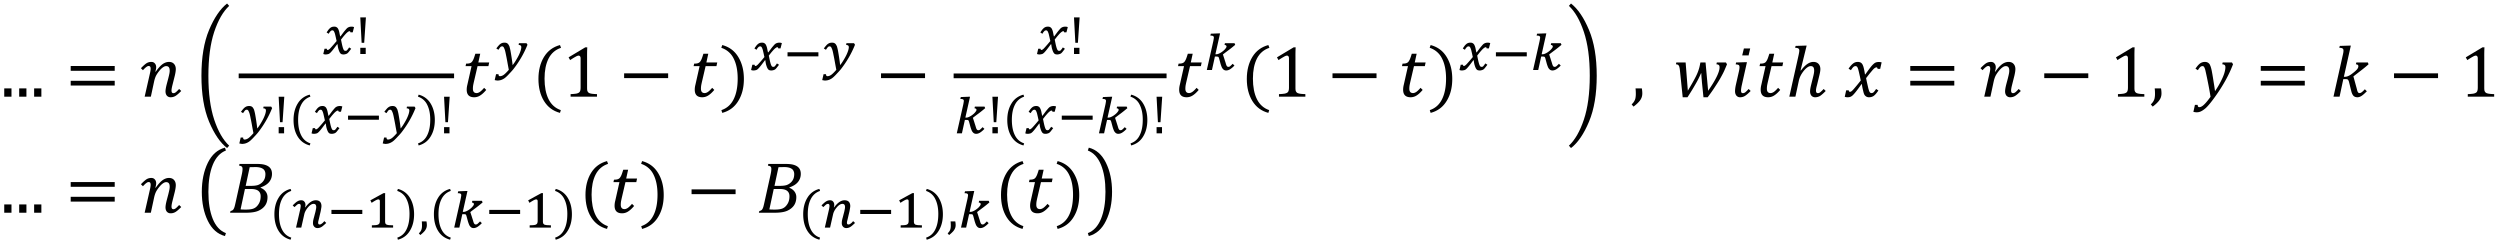 <svg xmlns="http://www.w3.org/2000/svg" xmlns:xlink="http://www.w3.org/1999/xlink" width="410pt" height="40pt" viewBox="0 0 410 40"><defs><symbol overflow="visible" id="a"><path d="M1.828-1.36V0H.641v-1.36zm0 0"/></symbol><symbol overflow="visible" id="b"><path d="M.875-4.25v-.781h7.219v.781zm0 2.422v-.781h7.219v.78zm7.469-1.594zm0 0"/></symbol><symbol overflow="visible" id="c"><path d="M1.594-3.719c.093-.375.14-.66.14-.86 0-.155-.027-.269-.078-.343-.054-.07-.136-.11-.25-.11-.117 0-.242.055-.375.157-.136.094-.324.273-.562.531L.14-4.672c.363-.375.66-.64.89-.797.239-.156.508-.234.813-.234.25 0 .441.086.578.25.144.156.219.367.219.625 0 .21-.047.445-.141.703l.078.016c.375-.54.735-.942 1.078-1.204.352-.257.711-.39 1.078-.39.364 0 .641.11.829.328.195.21.296.496.296.86 0 .25-.054.6-.156 1.046l-.39 1.547c-.106.418-.157.715-.157.89 0 .157.024.274.078.345.051.074.13.109.235.109.125 0 .25-.047.375-.14.133-.102.32-.286.562-.548l.344.329c-.344.355-.64.617-.89.78-.25.165-.532.25-.844.25a.795.795 0 0 1-.625-.265c-.149-.187-.22-.422-.22-.703 0-.25.063-.625.188-1.125l.266-1c.094-.375.156-.645.188-.813.03-.175.046-.32.046-.437 0-.27-.046-.46-.14-.578-.094-.125-.242-.188-.438-.188-.168 0-.343.07-.531.204-.188.125-.39.324-.61.593-.21.262-.382.516-.515.766-.125.25-.23.558-.313.922L1.766 0H.75zm0 0"/></symbol><symbol overflow="visible" id="d"><path d="M1-3.438c0-3 .414-5.5 1.25-7.5.844-2.007 1.828-3.457 2.953-4.343l.344.39c-.992.918-1.809 2.34-2.453 4.266-.637 1.93-.953 4.328-.953 7.203 0 2.867.316 5.258.953 7.188.644 1.925 1.46 3.347 2.453 4.265l-.344.39c-1.125-.874-2.11-2.32-2.953-4.327C1.414 2.082 1-.426 1-3.438zm0 0"/></symbol><symbol overflow="visible" id="k"><path d="M4.078-1.11c-.344.407-.672.712-.984.907a1.8 1.8 0 0 1-.985.297C1.285.094.875-.316.875-1.141c0-.257.035-.535.11-.828l.687-3.047H.688l.093-.406c.227 0 .399-.016.516-.047a.839.839 0 0 0 .297-.125.671.671 0 0 0 .218-.234c.07-.102.141-.234.204-.39.062-.157.156-.43.28-.829h.798L2.78-5.609h1.781l-.125.593h-1.78l-.532 2.282c-.105.437-.172.757-.203.953a3.79 3.79 0 0 0-.031.468c0 .481.203.72.609.72.164 0 .344-.063.531-.188.196-.133.43-.36.703-.672zm0 0"/></symbol><symbol overflow="visible" id="l"><path d="M2.063-2.969c0 1.367.218 2.492.656 3.375.445.895 1.117 1.492 2.015 1.797l-.14.453C3.457 2.352 2.582 1.703 1.969.703c-.606-.988-.907-2.191-.907-3.61 0-1.405.301-2.609.907-3.609.613-1 1.488-1.648 2.625-1.953l.172.453c-.918.305-1.602.891-2.047 1.766-.438.867-.656 1.96-.656 3.281zm0 0"/></symbol><symbol overflow="visible" id="m"><path d="M4.078-1.531c0 .23.008.402.031.515a.68.68 0 0 0 .141.282.572.572 0 0 0 .266.171c.125.043.273.075.453.094.187.024.43.04.734.047V0H1.375v-.422A8.17 8.17 0 0 0 2.297-.5c.187-.04.328-.094.422-.156a.516.516 0 0 0 .219-.281c.05-.125.078-.32.078-.594v-4.75c0-.157-.032-.27-.094-.344a.282.282 0 0 0-.235-.11c-.124 0-.304.07-.53.204-.231.125-.516.304-.86.531l-.25-.453 2.734-1.64h.328a27.34 27.34 0 0 0-.03 1.562zm0 0"/></symbol><symbol overflow="visible" id="n"><path d="M.875-3.047v-.781h7.219v.781zm0 0"/></symbol><symbol overflow="visible" id="o"><path d="M2.906-2.969c0-1.32-.219-2.414-.656-3.281A3.389 3.389 0 0 0 .219-8.016l.156-.453c1.145.305 2.02.953 2.625 1.953.613 1 .922 2.204.922 3.61 0 1.418-.309 2.62-.922 3.61-.605 1-1.48 1.648-2.625 1.952l-.14-.453C1.14 1.898 1.812 1.301 2.25.406c.438-.883.656-2.008.656-3.375zm0 0"/></symbol><symbol overflow="visible" id="q"><path d="M4.938-3.438c0 3.012-.422 5.52-1.266 7.532-.836 2.008-1.82 3.453-2.953 4.328l-.344-.39c.988-.919 1.805-2.34 2.453-4.266.645-1.93.969-4.32.969-7.188 0-2.875-.324-5.273-.969-7.203-.648-1.926-1.465-3.348-2.453-4.266l.344-.39c1.133.886 2.117 2.336 2.953 4.344.844 2 1.265 4.5 1.265 7.5zm0 0"/></symbol><symbol overflow="visible" id="r"><path d="M1.813-1.36c.05.274.078.544.078.813 0 .274-.047.524-.141.75a2.24 2.24 0 0 1-.453.672c-.2.227-.48.477-.844.75l-.312-.36C.336 1.079.477.907.562.75A1.6 1.6 0 0 0 .766.234a3.58 3.58 0 0 0 .062-.718c0-.29-.015-.582-.047-.875zm0 0"/></symbol><symbol overflow="visible" id="s"><path d="M5.61-.969C6.222-1.844 6.686-2.602 7-3.25c.32-.645.484-1.172.484-1.578 0-.176-.043-.297-.125-.36-.074-.07-.203-.113-.39-.125l.062-.296h1.5l.172.296c-.148.356-.262.625-.344.813-.074.188-.18.414-.312.672-.137.262-.277.523-.422.781-.148.262-.324.555-.531.875-.2.313-.422.656-.672 1.031-.25.368-.547.778-.89 1.235h-.688l-.25-2.453a18.74 18.74 0 0 0-.063-.735 9.95 9.95 0 0 1-.031-.734h-.063a15.721 15.721 0 0 1-.875 1.734A36.223 36.223 0 0 1 2.22.094h-.781L.984-4.313a3.316 3.316 0 0 0-.093-.546.6.6 0 0 0-.172-.329c-.074-.07-.203-.113-.39-.125l.062-.296h1.53l.36 4.625c.54-.895.93-1.579 1.172-2.047.25-.469.43-.875.547-1.219.125-.344.219-.695.281-1.063l.063-.296h.843zm0 0"/></symbol><symbol overflow="visible" id="t"><path d="M3.313-7.906l-.266 1.14H2l.281-1.14zM1.421-3.953c.094-.383.14-.676.14-.875 0-.176-.042-.297-.125-.36-.085-.062-.25-.097-.5-.109L1-5.609l1.438-.047h.343l-.844 3.765c-.085.387-.125.672-.125.86 0 .156.02.273.063.343.05.075.133.11.25.11a.68.68 0 0 0 .375-.14c.133-.102.32-.286.563-.548l.328.329c-.387.398-.7.667-.938.812a1.47 1.47 0 0 1-.797.219.756.756 0 0 1-.61-.281C.899-.376.829-.61.829-.891c0-.3.05-.68.156-1.14zm0 0"/></symbol><symbol overflow="visible" id="u"><path d="M2.047-6.703c.094-.414.14-.703.14-.86 0-.164-.054-.28-.156-.343-.094-.07-.273-.11-.531-.11l.078-.312 1.469-.047h.344l-1 4.063.062.015c.375-.488.723-.844 1.047-1.062.332-.227.664-.344 1-.344.363 0 .645.11.844.328.195.21.297.496.297.86 0 .25-.059.6-.172 1.046l-.375 1.547c-.117.418-.172.715-.172.89 0 .157.023.274.078.345.05.074.133.109.25.109a.61.61 0 0 0 .36-.14c.132-.102.327-.286.577-.548l.329.329c-.375.386-.684.656-.922.812a1.553 1.553 0 0 1-.813.219.779.779 0 0 1-.61-.266c-.148-.187-.218-.422-.218-.703 0-.25.063-.625.188-1.125l.25-1c.093-.363.156-.633.187-.813.031-.187.047-.332.047-.437 0-.281-.047-.477-.14-.594-.087-.113-.231-.172-.438-.172-.156 0-.336.07-.531.204-.2.136-.407.34-.625.609-.211.273-.375.531-.5.781s-.227.547-.297.89L1.547 0h-1zm0 0"/></symbol><symbol overflow="visible" id="v"><path d="M2.797-2.656a65.21 65.21 0 0 0-.188-.875c-.062-.29-.125-.555-.187-.797-.063-.25-.121-.41-.172-.484-.043-.083-.09-.133-.14-.157a.289.289 0 0 0-.172-.047.477.477 0 0 0-.235.063.787.787 0 0 0-.219.187 4.023 4.023 0 0 0-.296.422l-.391-.25c.25-.375.488-.648.719-.828.226-.187.492-.281.796-.281.126 0 .227.016.313.047a.604.604 0 0 1 .25.125c.07.054.133.125.188.218.05.086.101.204.156.36.05.156.097.351.14.578.051.23.094.469.125.719h.063c.375-.531.656-.914.844-1.156.195-.25.363-.43.5-.547.132-.125.257-.207.375-.25.125-.051.289-.079.5-.079.175 0 .328.024.453.063l-.235 1.063h-.421c-.024-.165-.09-.25-.204-.25a.26.26 0 0 0-.109.03.64.64 0 0 0-.156.079 1.516 1.516 0 0 0-.25.219 10.63 10.63 0 0 0-.36.421c-.136.157-.277.329-.421.516l-.391.5c.07.375.14.7.203.969l.156.687c.051.18.094.32.125.422.04.106.082.184.125.235a.32.32 0 0 0 .125.109.474.474 0 0 0 .469-.078c.102-.082.25-.27.438-.563l.375.25c-.274.407-.516.696-.735.86-.219.164-.484.25-.797.25A.864.864 0 0 1 3.734 0a.958.958 0 0 1-.312-.281c-.086-.133-.156-.344-.219-.625-.125-.5-.2-.883-.219-1.156h-.062c-.418.585-.73 1.007-.938 1.265-.199.25-.367.438-.5.563-.125.117-.25.199-.375.25C.992.066.832.094.625.094.445.094.297.066.172.016l.234-1.063h.422c.02.168.086.25.203.25.051 0 .11-.015.172-.047a1.1 1.1 0 0 0 .25-.203c.113-.113.27-.289.469-.531.207-.238.5-.598.875-1.078zm0 0"/></symbol><symbol overflow="visible" id="w"><path d="M2.86.016a55.642 55.642 0 0 0-.454-2.485A59.384 59.384 0 0 0 2-4.375c-.086-.3-.172-.492-.266-.578a.34.34 0 0 0-.203-.063.54.54 0 0 0-.36.157c-.105.093-.234.265-.39.515l-.39-.25c.27-.406.52-.691.75-.86.238-.163.504-.25.796-.25.157 0 .29.028.407.079.082.031.16.086.234.156a.699.699 0 0 1 .203.297c.063.125.114.274.156.438.051.156.102.386.157.687.094.5.18 1.031.265 1.594.094.555.172 1.07.235 1.547.375-.551.691-1.086.953-1.61.27-.52.46-.972.578-1.359.113-.383.172-.703.172-.953 0-.176-.043-.297-.125-.36-.074-.07-.203-.113-.39-.125l.062-.296h1.531l.172.296a20.29 20.29 0 0 1-1.219 2.61C4.828-1.797 4.254-.895 3.61 0c-.617.863-1.125 1.484-1.53 1.86-.294.257-.571.445-.829.562-.21.094-.434.14-.672.14-.086 0-.183-.011-.297-.03a1.012 1.012 0 0 1-.234-.048l.25-1.14H.75c0 .25.086.375.266.375.226 0 .488-.14.78-.422.302-.281.657-.711 1.063-1.281zm0 0"/></symbol><symbol overflow="visible" id="x"><path d="M3.094-2.406a1.064 1.064 0 0 0-.125-.313.347.347 0 0 0-.14-.125.757.757 0 0 0-.267-.031h-.406L1.546 0h-1l1.5-6.703c.052-.219.087-.39.11-.516.02-.133.031-.25.031-.343 0-.165-.054-.282-.156-.344-.094-.07-.273-.11-.531-.11l.078-.312 1.469-.047h.344L2.25-3.265h.188c.289 0 .617-.126.984-.376.363-.257.656-.5.875-.718.219-.22.328-.43.328-.641 0-.188-.137-.29-.406-.313l.078-.296h1.89l.11.296c-.324.293-.668.579-1.031.86L3.812-3.328l.579 2.11c.039.187.082.323.125.405a.63.63 0 0 0 .125.172c.05.032.117.047.203.047.101 0 .222-.05.36-.156a4.03 4.03 0 0 0 .484-.469l.328.328c-.356.368-.649.621-.875.766-.23.145-.45.219-.657.219-.273 0-.484-.074-.64-.219-.156-.156-.281-.41-.375-.766zm0 0"/></symbol><symbol overflow="visible" id="y"><path d="M5.016-10.203c-.95.367-1.668 1.148-2.157 2.344-.48 1.187-.718 2.668-.718 4.437 0 1.762.238 3.242.718 4.438.489 1.195 1.207 1.972 2.157 2.328l-.157.484c-1.218-.324-2.156-1.156-2.812-2.5-.656-1.344-.985-2.926-.985-4.75 0-1.832.329-3.422.985-4.765.656-1.344 1.594-2.172 2.812-2.485zm0 0"/></symbol><symbol overflow="visible" id="z"><path d="M5.328-4.094c.363.149.645.356.844.625.195.262.297.563.297.906 0 .524-.121.965-.36 1.329-.242.367-.601.664-1.078.89-.48.23-1.18.344-2.093.344H.328l.078-.281a.872.872 0 0 0 .328-.125.7.7 0 0 0 .188-.219 1.95 1.95 0 0 0 .14-.344c.04-.133.102-.394.188-.781l1-4.516c.082-.382.125-.691.125-.921 0-.188-.047-.317-.14-.391-.087-.07-.227-.117-.422-.14L1.875-8h2.89c.594 0 1.063.063 1.407.188.351.125.613.308.781.546.164.23.25.528.25.891 0 .512-.156.96-.469 1.344-.312.375-.777.668-1.39.875zm-1.61-.312c.458 0 .821-.035 1.095-.11.269-.082.507-.218.718-.406a1.72 1.72 0 0 0 .453-.625c.094-.226.141-.492.141-.797 0-.164-.031-.32-.094-.468a.822.822 0 0 0-.297-.375 1.444 1.444 0 0 0-.5-.22 2.783 2.783 0 0 0-.734-.077c-.344 0-.664.007-.953.015L2.89-4.406zM2.048-.546c.226.023.52.03.875.03.594 0 1.035-.066 1.328-.203.3-.133.555-.375.766-.719.218-.343.328-.765.328-1.265 0-.395-.133-.692-.39-.89-.25-.196-.638-.298-1.157-.298H2.766zm0 0"/></symbol><symbol overflow="visible" id="D"><path d="M.531-10.672c1.219.313 2.156 1.14 2.813 2.485.664 1.343 1 2.933 1 4.765 0 1.824-.336 3.406-1 4.75C2.688 2.672 1.75 3.504.53 3.828l-.156-.484c.945-.356 1.664-1.133 2.156-2.328.489-1.196.735-2.676.735-4.438 0-1.77-.246-3.25-.735-4.437-.492-1.196-1.21-1.977-2.156-2.344zm0 0"/></symbol><symbol overflow="visible" id="e"><path d="M2.328-2.125a57.17 57.17 0 0 1-.14-.625c-.043-.188-.079-.344-.11-.469a1.783 1.783 0 0 0-.11-.328.829.829 0 0 0-.093-.187.324.324 0 0 0-.11-.11.337.337 0 0 0-.14-.031.4.4 0 0 0-.14.031.29.29 0 0 0-.126.078c-.043.043-.093.102-.156.172-.055.074-.11.168-.172.281L.688-3.53C.8-3.707.905-3.86 1-3.984c.102-.125.203-.223.297-.297a.945.945 0 0 1 .297-.157c.101-.03.222-.046.36-.046.155 0 .284.039.39.109a.68.68 0 0 1 .25.297c.07.137.129.305.172.5.039.2.086.43.14.687h.063l.453-.609c.125-.164.238-.305.344-.422.101-.125.191-.223.265-.297a.939.939 0 0 1 .235-.156.87.87 0 0 1 .234-.078c.082-.02.176-.031.281-.031.145 0 .282.027.407.078l-.22.86h-.374c-.012-.126-.059-.188-.14-.188a.613.613 0 0 0-.11.015.553.553 0 0 0-.125.078 1.163 1.163 0 0 0-.188.141 2.996 2.996 0 0 0-.25.25c-.094.105-.203.23-.328.375-.117.148-.25.32-.406.516.082.406.148.73.203.968.063.243.117.43.172.563.05.125.101.21.156.25.05.043.113.062.188.062.05 0 .097-.004.14-.015a.263.263 0 0 0 .125-.078c.04-.04.086-.098.14-.172.063-.07.13-.172.204-.297l.344.219c-.137.187-.258.343-.36.468a1.481 1.481 0 0 1-.28.297.893.893 0 0 1-.298.125 1.039 1.039 0 0 1-.328.047.973.973 0 0 1-.312-.047.459.459 0 0 1-.22-.172.87.87 0 0 1-.124-.203 1.8 1.8 0 0 1-.11-.265 9.15 9.15 0 0 1-.093-.297c-.024-.102-.043-.203-.063-.297-.011-.094-.023-.172-.031-.234l-.031-.172h-.047c-.18.242-.336.449-.469.625-.125.168-.242.312-.344.437-.105.125-.199.23-.28.313a1.393 1.393 0 0 1-.25.203.904.904 0 0 1-.266.078C.727.067.633.078.53.078A.942.942 0 0 1 .141 0l.203-.86h.375c.008.137.054.204.14.204.04-.008.07-.016.094-.016a.36.36 0 0 0 .11-.062c.039-.032.093-.07.156-.125.062-.063.14-.145.234-.25.102-.114.223-.25.36-.407.144-.164.316-.367.515-.609zm0 0"/></symbol><symbol overflow="visible" id="f"><path d="M1.766-6l-.282 4.172h-.421L.843-6zm-.032 4.984V0h-.89v-1.016zm0 0"/></symbol><symbol overflow="visible" id="g"><path d="M2.422-.031a85.238 85.238 0 0 1-.266-1.438c-.074-.406-.14-.75-.203-1.031a8.579 8.579 0 0 0-.156-.703 2.408 2.408 0 0 0-.156-.406c-.043-.102-.09-.172-.141-.204a.21.21 0 0 0-.14-.062c-.055 0-.106.008-.157.016a.429.429 0 0 0-.14.078 1.45 1.45 0 0 0-.141.172 6.962 6.962 0 0 0-.203.296L.375-3.53c.133-.188.254-.336.36-.453a1.57 1.57 0 0 1 .312-.297c.101-.07.207-.125.312-.157.114-.03.235-.046.36-.046.101 0 .191.011.265.03a.607.607 0 0 1 .22.11.553.553 0 0 1 .155.172c.051.074.102.168.157.281.02.063.046.157.078.282.031.117.062.25.094.406a39.518 39.518 0 0 1 .188 1.125l.093.64c.031.22.054.434.078.641a7.36 7.36 0 0 0 .594-.875c.175-.289.328-.566.453-.828.125-.27.218-.508.281-.719.063-.219.094-.39.094-.515 0-.133-.04-.227-.11-.282-.062-.05-.171-.082-.328-.093l.047-.282h1.25l.156.25c-.293.73-.636 1.434-1.03 2.11A16.894 16.894 0 0 1 3.14-.094c-.22.258-.418.477-.594.656a8.174 8.174 0 0 1-.469.485 3.055 3.055 0 0 1-.39.328c-.125.082-.25.148-.375.203-.118.05-.231.086-.344.11a5 5 0 0 1-.36.046c-.074 0-.156-.011-.25-.03a1.793 1.793 0 0 1-.25-.048L.33.688h.405v.03c0 .196.079.298.235.298.219 0 .437-.086.656-.25.219-.168.484-.434.797-.797zm0 0"/></symbol><symbol overflow="visible" id="h"><path d="M1.547-2.219c0 1.024.164 1.867.5 2.531.332.665.836 1.11 1.515 1.329l-.109.343c-.867-.23-1.527-.718-1.984-1.468-.45-.739-.672-1.641-.672-2.704 0-1.05.226-1.953.687-2.703a3.13 3.13 0 0 1 1.97-1.453l.108.328c-.68.23-1.183.672-1.515 1.329-.336.656-.5 1.48-.5 2.468zm0 0"/></symbol><symbol overflow="visible" id="i"><path d="M.75-2.234v-.672h5.063v.672zm0 0"/></symbol><symbol overflow="visible" id="j"><path d="M2.188-2.219c0-.988-.168-1.812-.5-2.469A2.524 2.524 0 0 0 .171-6.016l.11-.328A3.15 3.15 0 0 1 2.25-4.89c.457.75.688 1.653.688 2.704 0 1.062-.231 1.964-.688 2.703-.45.75-1.105 1.238-1.969 1.468l-.094-.343c.676-.22 1.176-.664 1.5-1.329.333-.664.5-1.507.5-2.53zm0 0"/></symbol><symbol overflow="visible" id="p"><path d="M1.844-2.203L1.359 0H.516l1.062-4.719c.031-.156.05-.273.063-.36.02-.093.03-.175.03-.25a.337.337 0 0 0-.03-.14.27.27 0 0 0-.094-.093.405.405 0 0 0-.172-.063 2.627 2.627 0 0 0-.281-.016l.078-.312L2.375-6h.313l-.766 3.422h.125c.101 0 .219-.02.344-.063a2.7 2.7 0 0 0 .75-.438 2.254 2.254 0 0 0 .53-.562.438.438 0 0 0 .079-.218.198.198 0 0 0-.078-.157c-.043-.05-.125-.082-.25-.093l.062-.282h1.579l.109.266c-.188.156-.367.305-.531.438-.168.136-.336.265-.5.39-.168.125-.336.25-.5.375-.157.117-.32.242-.485.375.07.219.145.445.219.672.07.23.145.46.219.688.031.117.062.218.094.312.03.086.062.152.093.203a.54.54 0 0 0 .125.125c.04.024.086.031.14.031.04 0 .083-.004.126-.015a.346.346 0 0 0 .156-.078c.05-.04.11-.094.172-.157a2.99 2.99 0 0 0 .25-.25l.297.282a3.615 3.615 0 0 1-.734.625C4.207-.047 4.101 0 4 .03a.944.944 0 0 1-.297.047.661.661 0 0 1-.437-.14 1.11 1.11 0 0 1-.297-.391 5.681 5.681 0 0 1-.219-.625c-.063-.238-.137-.508-.219-.813a1.942 1.942 0 0 0-.062-.171.313.313 0 0 0-.078-.094.21.21 0 0 0-.11-.031.841.841 0 0 0-.156-.016zm0 0"/></symbol><symbol overflow="visible" id="A"><path d="M2.266-3.328c.289-.383.57-.672.843-.86.282-.195.567-.296.86-.296.312 0 .547.086.703.25.156.168.234.402.234.703 0 .094-.015.226-.047.39a9.338 9.338 0 0 1-.093.516c-.043.188-.09.387-.141.594a26 26 0 0 1-.125.547l-.11.437a1.343 1.343 0 0 0-.03.219c0 .117.019.2.062.25.039.043.101.062.187.062a.42.42 0 0 0 .172-.03c.051-.02.102-.052.157-.095.062-.039.128-.093.203-.156.07-.07.148-.16.234-.265l.313.296a5.473 5.473 0 0 1-.407.375c-.117.106-.23.196-.343.266a1.272 1.272 0 0 1-.688.203.763.763 0 0 1-.297-.062.61.61 0 0 1-.234-.172.903.903 0 0 1-.156-.25 1.039 1.039 0 0 1-.047-.328c0-.114.007-.25.03-.407.032-.156.071-.328.126-.515.05-.188.098-.367.14-.547.051-.176.094-.336.126-.485.03-.144.054-.273.078-.39.02-.113.03-.211.03-.297 0-.176-.038-.305-.109-.39-.062-.083-.171-.126-.328-.126a.844.844 0 0 0-.296.063 1.425 1.425 0 0 0-.297.187 2.132 2.132 0 0 0-.297.297 2.969 2.969 0 0 0-.485.735c-.062.136-.109.273-.14.406L1.594 0h-.86l.657-2.86c.039-.156.066-.288.078-.406.02-.125.031-.222.031-.296 0-.22-.086-.329-.25-.329a.573.573 0 0 0-.172.032.732.732 0 0 0-.172.109 2.231 2.231 0 0 0-.187.172 3.823 3.823 0 0 0-.235.219l-.296-.282c.144-.144.273-.27.39-.375.125-.113.238-.203.344-.265.113-.07.223-.125.328-.157a1.28 1.28 0 0 1 .344-.046c.218 0 .383.074.5.218.125.137.187.32.187.547 0 .063-.008.125-.015.188a.706.706 0 0 1-.063.187zm0 0"/></symbol><symbol overflow="visible" id="B"><path d="M3.219-1.156v.234c.008.063.02.121.031.172a.252.252 0 0 0 .047.11c.02.03.047.058.078.078.04.042.086.074.14.093.063.012.133.028.22.047.093.012.203.024.328.031.132 0 .289.008.468.016V0H1.047v-.375c.176-.008.32-.016.437-.016.125-.007.227-.02.313-.03L2-.47a.53.53 0 0 0 .125-.062 1.36 1.36 0 0 0 .11-.094.237.237 0 0 0 .062-.11c.02-.05.035-.109.047-.171a2.25 2.25 0 0 0 .015-.25v-3.157c0-.113-.023-.19-.062-.234a.233.233 0 0 0-.188-.078c-.093 0-.23.047-.406.14-.18.094-.406.235-.687.423-.043-.07-.079-.141-.11-.204-.031-.07-.07-.14-.11-.203.364-.195.724-.394 1.079-.593l1.094-.594h.265a5.867 5.867 0 0 0-.015.437v.719zm0 0"/></symbol><symbol overflow="visible" id="C"><path d="M1.36-1.016c.038.2.062.403.062.61 0 .199-.04.383-.11.547A1.773 1.773 0 0 1 .97.656a5.054 5.054 0 0 1-.625.563L.109.937C.254.801.36.676.422.563a1.28 1.28 0 0 0 .156-.39A2.45 2.45 0 0 0 .625-.36c0-.22-.012-.438-.031-.657zm0 0"/></symbol></defs><use xlink:href="#a" x=".055" y="15.857"/><use xlink:href="#a" x="2.506" y="15.857"/><use xlink:href="#a" x="4.957" y="15.857"/><use xlink:href="#b" x="10.719" y="15.857"/><use xlink:href="#c" x="22.973" y="15.857"/><use xlink:href="#d" x="32.035" y="15.857"/><use xlink:href="#e" x="52.878" y="8.852"/><use xlink:href="#f" x="58.244" y="8.852"/><path d="M39.145 12.441h35.324" fill="none" stroke-width=".776" stroke="#000" stroke-miterlimit="10"/><use xlink:href="#g" x="39.143" y="21.869"/><use xlink:href="#f" x="44.857" y="21.869"/><use xlink:href="#h" x="47.344" y="21.869"/><use xlink:href="#e" x="50.953" y="21.869"/><use xlink:href="#i" x="56.328" y="21.869"/><use xlink:href="#g" x="62.659" y="21.869"/><use xlink:href="#j" x="68.373" y="21.869"/><use xlink:href="#f" x="71.982" y="21.869"/><use xlink:href="#k" x="75.665" y="15.857"/><use xlink:href="#g" x="81.023" y="11.479"/><use xlink:href="#l" x="87.242" y="15.857"/><use xlink:href="#m" x="92.203" y="15.857"/><use xlink:href="#n" x="101.481" y="15.857"/><use xlink:href="#k" x="113.065" y="15.857"/><use xlink:href="#o" x="118.074" y="15.857"/><use xlink:href="#e" x="123.038" y="11.479"/><use xlink:href="#i" x="128.404" y="11.479"/><use xlink:href="#g" x="134.735" y="11.479"/><use xlink:href="#n" x="143.612" y="15.857"/><use xlink:href="#e" x="169.927" y="8.852"/><use xlink:href="#f" x="175.293" y="8.852"/><path d="M156.395 12.441h34.921" fill="none" stroke-width=".776" stroke="#000" stroke-miterlimit="10"/><use xlink:href="#p" x="156.396" y="21.869"/><use xlink:href="#f" x="161.91" y="21.869"/><use xlink:href="#h" x="164.397" y="21.869"/><use xlink:href="#e" x="168.006" y="21.869"/><use xlink:href="#i" x="173.381" y="21.869"/><use xlink:href="#p" x="179.712" y="21.869"/><use xlink:href="#j" x="185.226" y="21.869"/><use xlink:href="#f" x="188.835" y="21.869"/><use xlink:href="#k" x="192.51" y="15.857"/><use xlink:href="#p" x="197.402" y="11.479"/><use xlink:href="#l" x="203.416" y="15.857"/><use xlink:href="#m" x="208.377" y="15.857"/><use xlink:href="#n" x="217.655" y="15.857"/><use xlink:href="#k" x="229.239" y="15.857"/><use xlink:href="#o" x="234.248" y="15.857"/><use xlink:href="#e" x="239.213" y="11.479"/><use xlink:href="#i" x="244.579" y="11.479"/><use xlink:href="#p" x="250.91" y="11.479"/><use xlink:href="#q" x="256.926" y="15.857"/><use xlink:href="#r" x="267.447" y="15.857"/><use xlink:href="#s" x="274.524" y="15.857"/><use xlink:href="#t" x="283.718" y="15.857"/><use xlink:href="#k" x="287.878" y="15.857"/><use xlink:href="#u" x="292.899" y="15.857"/><use xlink:href="#v" x="302.368" y="15.857"/><use xlink:href="#b" x="312.41" y="15.857"/><use xlink:href="#c" x="324.664" y="15.857"/><use xlink:href="#n" x="334.384" y="15.857"/><use xlink:href="#m" x="345.968" y="15.857"/><use xlink:href="#r" x="352.592" y="15.857"/><use xlink:href="#w" x="359.669" y="15.857"/><use xlink:href="#b" x="369.891" y="15.857"/><use xlink:href="#x" x="382.145" y="15.857"/><use xlink:href="#n" x="391.745" y="15.857"/><use xlink:href="#m" x="403.341" y="15.857"/><g><use xlink:href="#a" x=".055" y="34.887"/><use xlink:href="#a" x="2.506" y="34.887"/><use xlink:href="#a" x="4.957" y="34.887"/></g><g><use xlink:href="#b" x="10.719" y="34.887"/></g><g><use xlink:href="#c" x="22.973" y="34.887"/></g><g><use xlink:href="#y" x="32.035" y="34.887"/><use xlink:href="#z" x="37.403" y="34.887"/></g><g><use xlink:href="#h" x="44.205" y="37.327"/><use xlink:href="#A" x="47.814" y="37.327"/></g><g><use xlink:href="#i" x="53.606" y="37.327"/><use xlink:href="#B" x="59.938" y="37.327"/><use xlink:href="#j" x="64.973" y="37.327"/><use xlink:href="#C" x="68.582" y="37.327"/><use xlink:href="#h" x="70.365" y="37.327"/><use xlink:href="#p" x="73.974" y="37.327"/></g><g><use xlink:href="#i" x="79.488" y="37.327"/><use xlink:href="#B" x="85.819" y="37.327"/><use xlink:href="#j" x="90.855" y="37.327"/></g><g><use xlink:href="#l" x="94.956" y="34.887"/><use xlink:href="#k" x="99.917" y="34.887"/></g><g><use xlink:href="#o" x="104.927" y="34.887"/></g><g><use xlink:href="#n" x="112.542" y="34.887"/></g><g><use xlink:href="#z" x="124.127" y="34.887"/></g><g><use xlink:href="#h" x="130.928" y="37.327"/><use xlink:href="#A" x="134.537" y="37.327"/></g><g><use xlink:href="#i" x="140.329" y="37.327"/><use xlink:href="#B" x="146.661" y="37.327"/><use xlink:href="#j" x="151.696" y="37.327"/><use xlink:href="#C" x="155.305" y="37.327"/><use xlink:href="#p" x="157.088" y="37.327"/></g><g><use xlink:href="#l" x="163.101" y="34.887"/><use xlink:href="#k" x="168.062" y="34.887"/></g><g><use xlink:href="#o" x="173.072" y="34.887"/><use xlink:href="#D" x="178.033" y="34.887"/></g></svg>